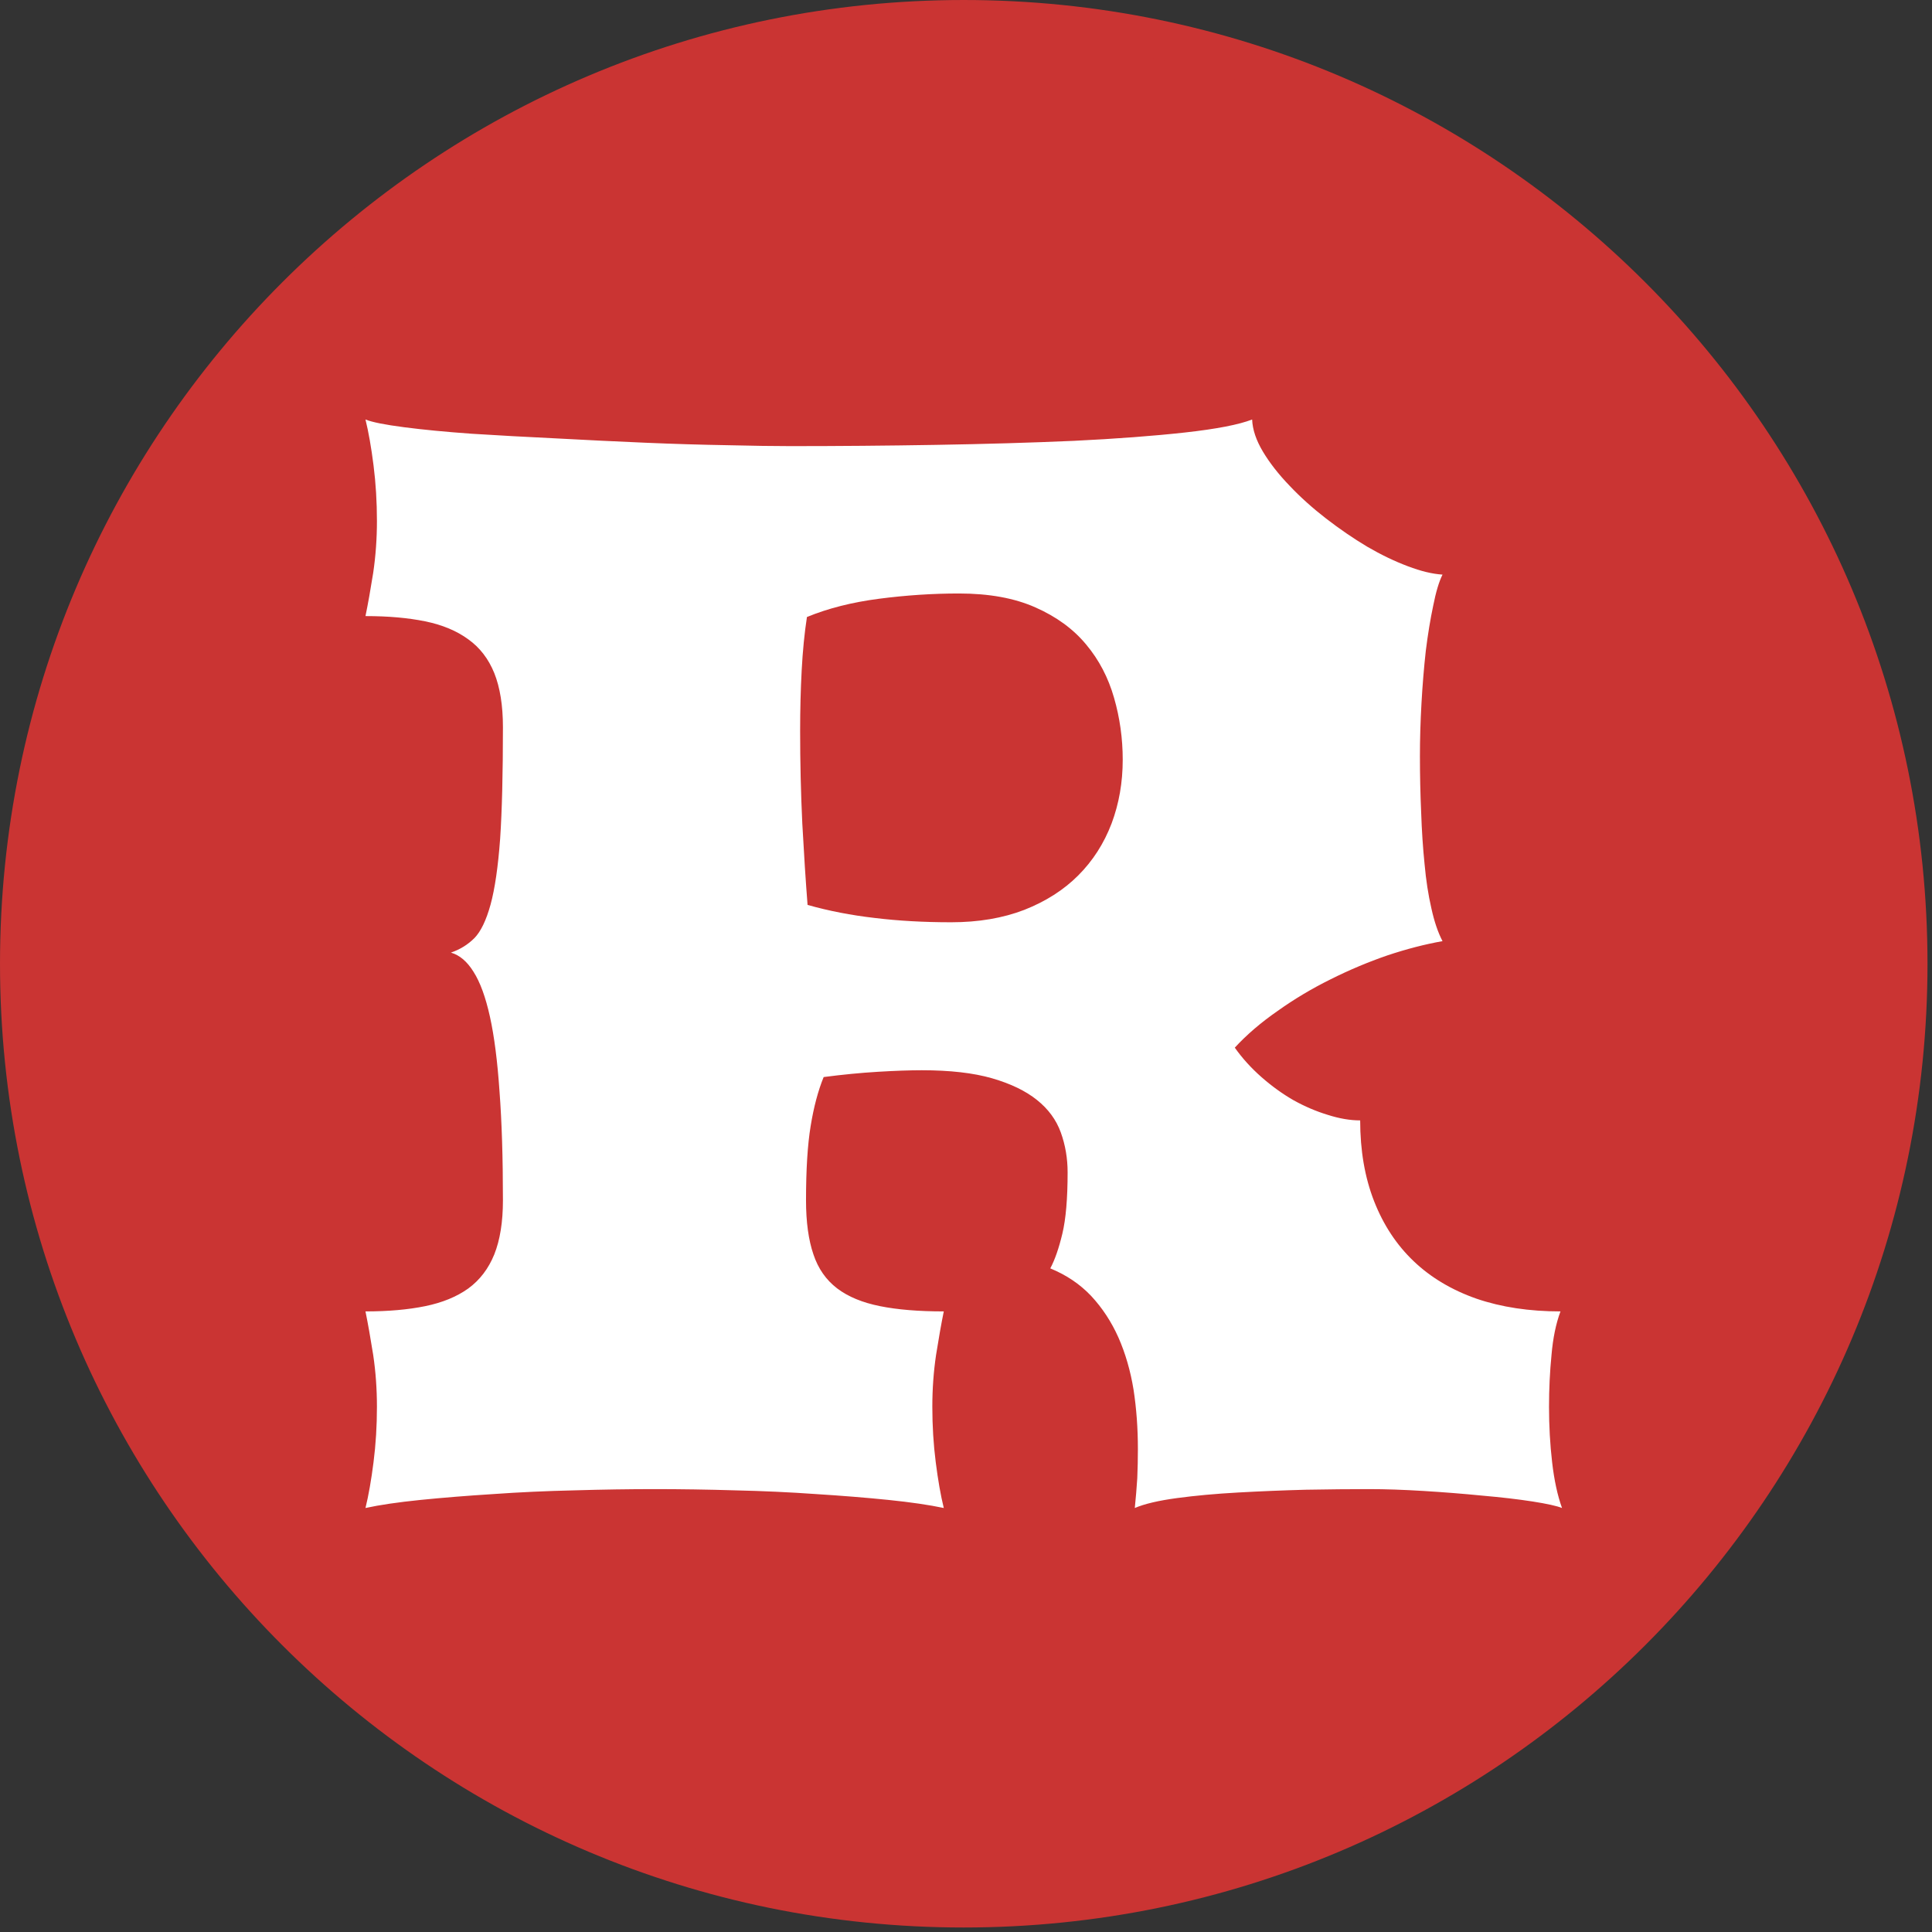 <svg xmlns="http://www.w3.org/2000/svg" version="1.1" xmlns:xlink="http://www.w3.org/1999/xlink" xmlns:svgjs="http://svgjs.dev/svgjs" width="1500" height="1500" viewBox="0 0 1500 1500"><rect x="0" y="0" width="1500" height="1500" fill="#333333" stroke="none"/><g transform="matrix(1,0,0,1,-1.749,-1.749)"><svg viewBox="0 0 340 340" data-background-color="#ffffff" preserveAspectRatio="xMidYMid meet" height="1500" width="1500" xmlns="http://www.w3.org/2000/svg" xmlns:xlink="http://www.w3.org/1999/xlink"><g id="tight-bounds" transform="matrix(1,0,0,1,0.397,0.397)"><svg viewBox="0 0 339.207 339.207" height="339.207" width="339.207"><g><svg></svg></g><g><svg viewBox="0 0 339.207 339.207" height="339.207" width="339.207"><g><path d="M0 169.603c0-93.669 75.934-169.603 169.603-169.603 93.669 0 169.603 75.934 169.604 169.603 0 93.669-75.934 169.603-169.604 169.604-93.669 0-169.603-75.934-169.603-169.604zM169.603 321.932c84.129 0 152.328-68.2 152.329-152.329 0-84.129-68.2-152.328-152.329-152.328-84.129 0-152.328 68.2-152.328 152.328 0 84.129 68.2 152.328 152.328 152.329z" data-fill-palette-color="tertiary" fill="#ca3433" stroke="transparent"></path><ellipse rx="162.819" ry="162.819" cx="169.603" cy="169.603" fill="#ca3433" stroke="transparent" stroke-width="0" fill-opacity="1" data-fill-palette-color="tertiary"></ellipse></g><g transform="matrix(1,0,0,1,64.313,73.824)"><svg viewBox="0 0 210.581 191.558" height="191.558" width="210.581"><g><svg viewBox="0 0 210.581 191.558" height="191.558" width="210.581"><g><svg viewBox="0 0 210.581 191.558" height="191.558" width="210.581"><g><svg viewBox="0 0 210.581 191.558" height="191.558" width="210.581"><g id="textblocktransform"><svg viewBox="0 0 210.581 191.558" height="191.558" width="210.581" id="textblock"><g><svg viewBox="0 0 210.581 191.558" height="191.558" width="210.581"><g transform="matrix(1,0,0,1,0,0)"><svg width="210.581" viewBox="2.44 -35.16 38.65 35.16" height="191.558" data-palette-color="#ffffff"><path d="M2.44 0L2.44 0Q2.59-0.61 2.7-1.48 2.81-2.34 2.81-3.27L2.81-3.27Q2.81-4.13 2.69-4.94 2.56-5.76 2.44-6.35L2.44-6.35Q3.54-6.35 4.37-6.52 5.2-6.69 5.76-7.09 6.32-7.5 6.6-8.19 6.88-8.89 6.88-9.94L6.88-9.94Q6.88-11.99 6.77-13.45 6.67-14.92 6.46-15.87 6.25-16.82 5.93-17.32 5.62-17.82 5.2-17.94L5.2-17.94Q5.64-18.09 5.96-18.41 6.27-18.73 6.48-19.49 6.69-20.26 6.79-21.62 6.88-22.97 6.88-25.22L6.88-25.22Q6.88-26.27 6.6-26.97 6.32-27.66 5.76-28.06 5.2-28.47 4.37-28.64 3.54-28.81 2.44-28.81L2.44-28.81Q2.56-29.39 2.69-30.21 2.81-31.03 2.81-31.88L2.81-31.88Q2.81-32.81 2.7-33.68 2.59-34.55 2.44-35.16L2.44-35.16Q2.76-35.03 3.69-34.91 4.61-34.79 5.87-34.7 7.13-34.62 8.59-34.55 10.06-34.47 11.47-34.41 12.89-34.35 14.12-34.33 15.36-34.3 16.16-34.3L16.16-34.3Q18.48-34.3 20.86-34.34 23.24-34.38 25.31-34.47 27.37-34.57 28.91-34.74 30.44-34.91 31.08-35.16L31.08-35.16Q31.1-34.67 31.43-34.12 31.76-33.57 32.29-33.02 32.81-32.47 33.47-31.96 34.13-31.45 34.8-31.05 35.47-30.66 36.11-30.42 36.74-30.18 37.23-30.15L37.23-30.15Q37.06-29.81 36.93-29.15 36.79-28.49 36.69-27.69 36.6-26.88 36.55-25.99 36.5-25.1 36.5-24.29L36.5-24.29Q36.5-23.36 36.54-22.47 36.57-21.58 36.65-20.8 36.72-20.02 36.87-19.37 37.01-18.73 37.23-18.31L37.23-18.31Q36.38-18.16 35.45-17.85 34.52-17.53 33.62-17.08 32.71-16.63 31.91-16.06 31.1-15.5 30.52-14.87L30.52-14.87Q30.88-14.36 31.38-13.92 31.88-13.48 32.42-13.17 32.96-12.87 33.52-12.7 34.08-12.52 34.57-12.52L34.57-12.52Q34.57-11.06 35.02-9.91 35.47-8.76 36.3-7.97 37.13-7.18 38.33-6.76 39.53-6.35 41.04-6.35L41.04-6.35Q40.82-5.76 40.75-4.94 40.67-4.13 40.67-3.27L40.67-3.27Q40.67-2.34 40.77-1.48 40.87-0.61 41.09 0L41.09 0Q40.84-0.1 40.14-0.21 39.43-0.32 38.51-0.4 37.6-0.49 36.62-0.55 35.64-0.61 34.86-0.61L34.86-0.61Q33.94-0.61 32.81-0.59 31.69-0.56 30.62-0.5 29.54-0.44 28.65-0.32 27.76-0.2 27.29 0L27.29 0Q27.34-0.49 27.37-0.96 27.39-1.44 27.39-1.9L27.39-1.9Q27.39-2.91 27.25-3.82 27.1-4.74 26.76-5.51 26.42-6.27 25.88-6.85 25.34-7.42 24.56-7.74L24.56-7.74Q24.78-8.15 24.95-8.86 25.12-9.57 25.12-10.84L25.12-10.84Q25.12-11.52 24.9-12.13 24.68-12.74 24.13-13.18 23.58-13.62 22.68-13.88 21.78-14.14 20.41-14.14L20.41-14.14Q19.82-14.14 18.99-14.09 18.16-14.04 17.24-13.92L17.24-13.92Q16.97-13.26 16.82-12.34 16.67-11.43 16.67-9.94L16.67-9.94Q16.67-8.89 16.91-8.19 17.14-7.5 17.68-7.09 18.21-6.69 19.06-6.52 19.9-6.35 21.12-6.35L21.12-6.35Q21-5.76 20.87-4.94 20.75-4.13 20.75-3.27L20.75-3.27Q20.75-2.34 20.86-1.48 20.97-0.61 21.12 0L21.12 0Q20.41-0.15 19.34-0.26 18.26-0.37 16.99-0.45 15.72-0.54 14.38-0.57 13.04-0.61 11.79-0.61L11.79-0.61Q10.55-0.61 9.19-0.57 7.84-0.54 6.57-0.45 5.3-0.37 4.21-0.26 3.13-0.15 2.44 0ZM16.72-19.48L16.72-19.48Q17.75-19.19 18.88-19.06 20.02-18.92 21.36-18.92L21.36-18.92Q22.68-18.92 23.72-19.32 24.76-19.73 25.46-20.43 26.17-21.14 26.54-22.11 26.9-23.07 26.9-24.17L26.9-24.17Q26.9-25.2 26.62-26.17 26.34-27.15 25.72-27.89 25.1-28.64 24.08-29.09 23.07-29.54 21.61-29.54L21.61-29.54Q20.34-29.54 19.03-29.37 17.72-29.2 16.7-28.78L16.7-28.78Q16.58-28 16.53-27.06 16.48-26.12 16.48-25.1L16.48-25.1Q16.48-23.58 16.55-22.11 16.63-20.63 16.72-19.48Z" opacity="1" transform="matrix(1,0,0,1,0,0)" fill="#ffffff" class="wordmark-text-0" data-fill-palette-color="quaternary" id="text-0"></path></svg></g></svg></g></svg></g></svg></g><g></g></svg></g></svg></g></svg></g></svg></g><defs></defs></svg><rect width="339.207" height="339.207" fill="none" stroke="none" visibility="hidden"></rect></g></svg></g></svg>